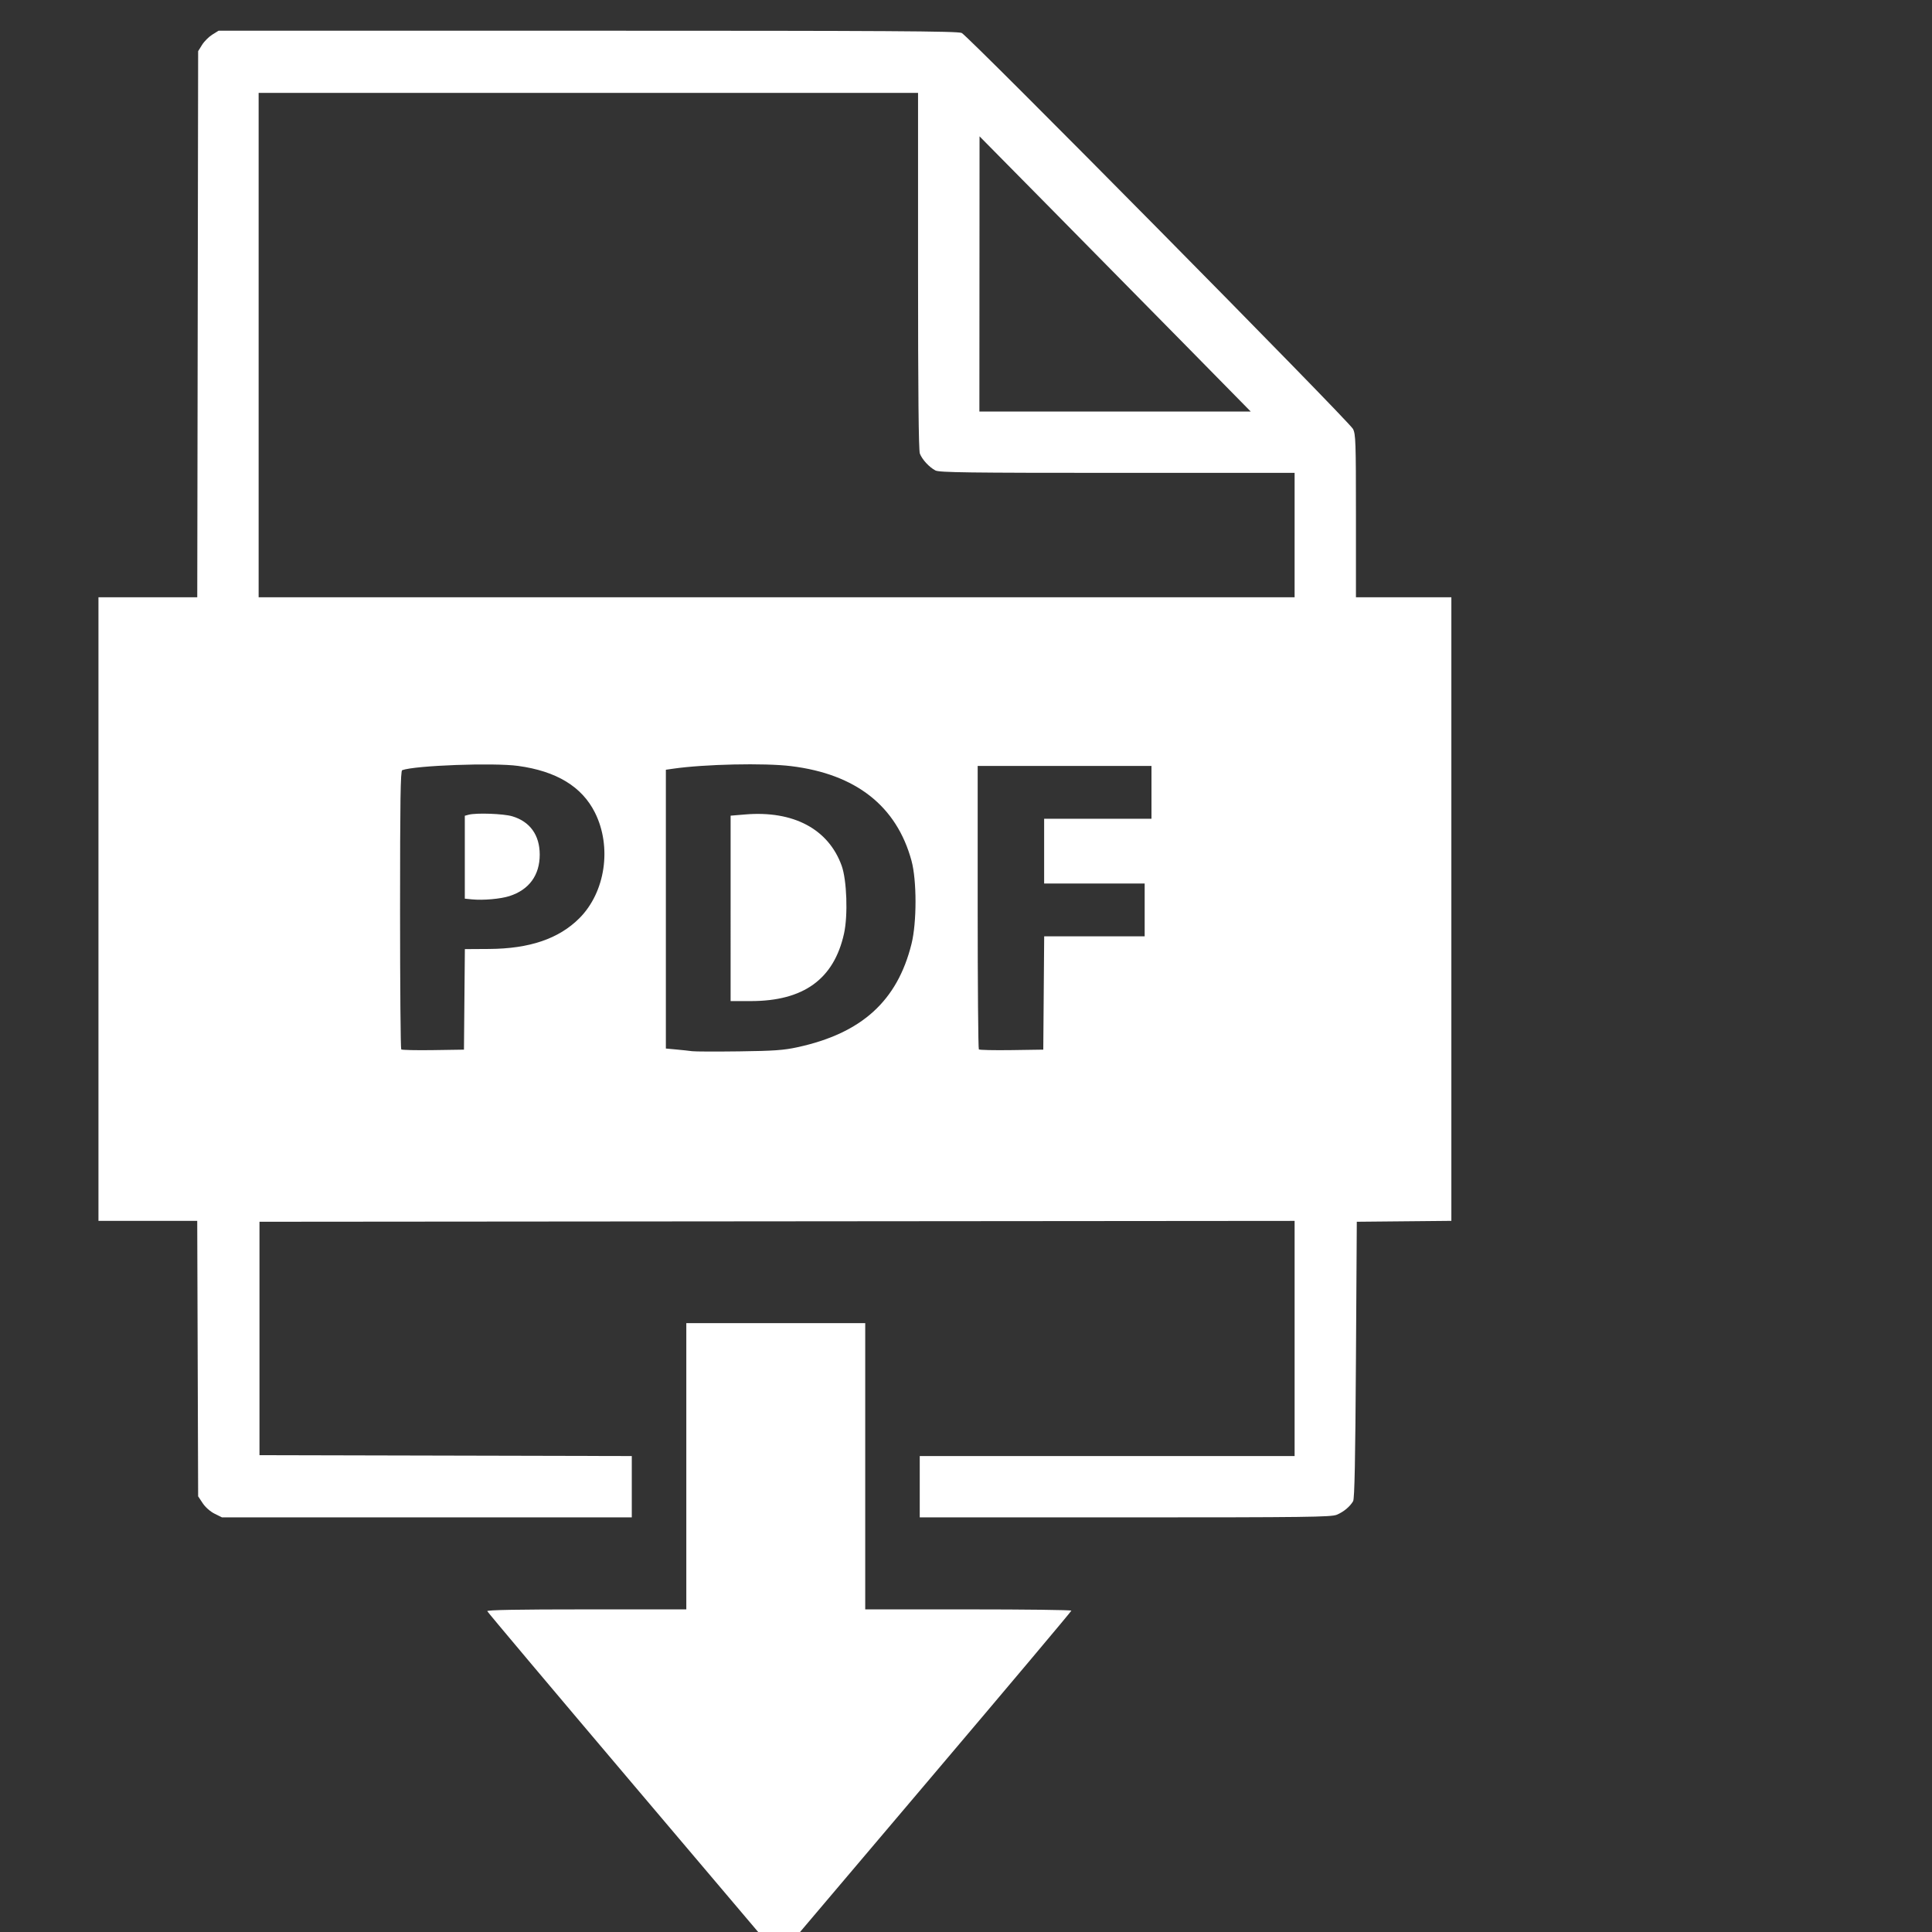 <?xml version="1.0" encoding="UTF-8" standalone="no"?>
<svg
   xmlns:dc="http://purl.org/dc/elements/1.1/"
   xmlns:cc="http://creativecommons.org/ns#"
   xmlns:rdf="http://www.w3.org/1999/02/22-rdf-syntax-ns#"
   xmlns:svg="http://www.w3.org/2000/svg"
   xmlns="http://www.w3.org/2000/svg"
   id="svg8"
   version="1.1"
   viewBox="0 0 300 300"
   height="50px"
   width="50px">
  <rect x="0" y="0" width="300" height="300" fill="#333333" stroke="none"/>
  <defs
     id="defs2" />
  <g
     id="layer1">
    <path
       id="path826"
       d="M 98.37,277.152 C 85.931,262.47 75.713,250.333 75.662,250.181 c -0.063,-0.19 4.745,-0.277 15.408,-0.277 h 15.5 v -22.225 -22.225 h 13.891 13.891 v 22.225 22.225 h 16.007 c 8.804,0 16.006,0.089 16.004,0.198 -0.002,0.109 -9.897,11.867 -21.989,26.128 -12.092,14.261 -22.302,26.309 -22.688,26.772 l -0.701,0.843 z M 33.325,235.049 c -0.671,-0.332 -1.439,-1.01 -1.852,-1.634 l -0.706,-1.067 -0.071,-21.385 -0.071,-21.385 H 22.958 15.289 V 141.16 92.742 h 7.67 7.67 l 0.069,-42.399 0.069,-42.399 0.609,-0.979 c 0.335,-0.538 1.049,-1.253 1.587,-1.587 l 0.979,-0.609 h 57.282 c 46.641,0 57.435,0.064 58.103,0.347 0.987,0.417 60.076,60.211 60.758,61.484 0.425,0.793 0.465,1.951 0.465,13.506 v 12.638 h 7.408 7.408 v 48.415 48.415 l -7.342,0.07 -7.342,0.07 -0.132,21.431 c -0.096,15.543 -0.216,21.577 -0.439,21.96 -0.488,0.843 -1.474,1.661 -2.533,2.104 -0.866,0.362 -4.685,0.41 -32.871,0.41 H 142.818 v -4.763 -4.763 h 29.104 29.104 v -18.257 -18.257 l -80.367,0.067 -80.367,0.067 v 18.124 18.124 l 28.906,0.067 28.906,0.067 v 4.761 4.761 l -31.816,-2.1e-4 -31.816,-2.1e-4 z m 90.507,-72.437 c 9.973,-2.165 15.509,-7.185 17.71,-16.06 0.828,-3.34 0.826,-9.853 -0.004,-12.9 -2.312,-8.487 -8.636,-13.455 -18.696,-14.688 -4.151,-0.509 -13.424,-0.307 -18.322,0.399 l -1.124,0.162 v 21.645 21.645 l 1.654,0.153 c 0.909,0.084 2.011,0.202 2.447,0.262 0.437,0.06 3.711,0.071 7.276,0.025 5.393,-0.069 6.916,-0.177 9.06,-0.643 z m -10.383,-21.56 v -14.396 l 2.268,-0.189 c 7.48,-0.623 12.909,2.258 14.972,7.947 0.809,2.23 1,7.726 0.367,10.568 -1.571,7.061 -6.28,10.466 -14.474,10.466 h -3.133 z m -41.336,14.131 0.071,-7.805 3.766,-0.023 c 6.287,-0.038 10.826,-1.585 14.017,-4.775 4.044,-4.044 5.079,-11.084 2.412,-16.406 -2.021,-4.032 -5.976,-6.432 -11.941,-7.245 -3.811,-0.52 -15.978,-0.071 -17.986,0.663 -0.261,0.095 -0.331,4.667 -0.331,21.649 0,11.84 0.082,21.61 0.182,21.71 0.1,0.1 2.333,0.15 4.961,0.11 l 4.779,-0.072 z m 1.186,-15.528 -1.124,-0.113 v -6.436 -6.436 l 0.595,-0.16 c 1.179,-0.316 5.399,-0.165 6.769,0.241 2.754,0.818 4.264,2.919 4.269,5.942 0.006,3.204 -1.648,5.472 -4.707,6.452 -1.382,0.443 -4.092,0.681 -5.802,0.509 z m 88.771,14.536 0.07,-8.797 h 7.802 7.802 v -4.101 -4.101 h -7.805 -7.805 v -5.027 -5.027 h 8.334 8.334 v -4.101 -4.101 h -13.494 -13.494 v 21.916 c 0,12.054 0.082,21.998 0.182,22.098 0.1,0.1 2.392,0.15 5.093,0.11 l 4.911,-0.072 z m 38.956,-71.107 v -9.657 h -27.53 c -23.183,0 -27.643,-0.059 -28.244,-0.373 -0.959,-0.501 -2.073,-1.708 -2.417,-2.621 -0.192,-0.509 -0.281,-9.497 -0.281,-28.377 V 14.425 H 91.357 40.16 v 39.158 39.158 h 80.433 80.433 z M 184.129,53.649 C 178.584,48.011 169.109,38.396 163.075,32.284 l -10.972,-11.113 -0.012,21.365 -0.012,21.365 h 21.066 21.066 z"
       style="fill:#fff;stroke-width:0.265" />
  </g>
</svg>
